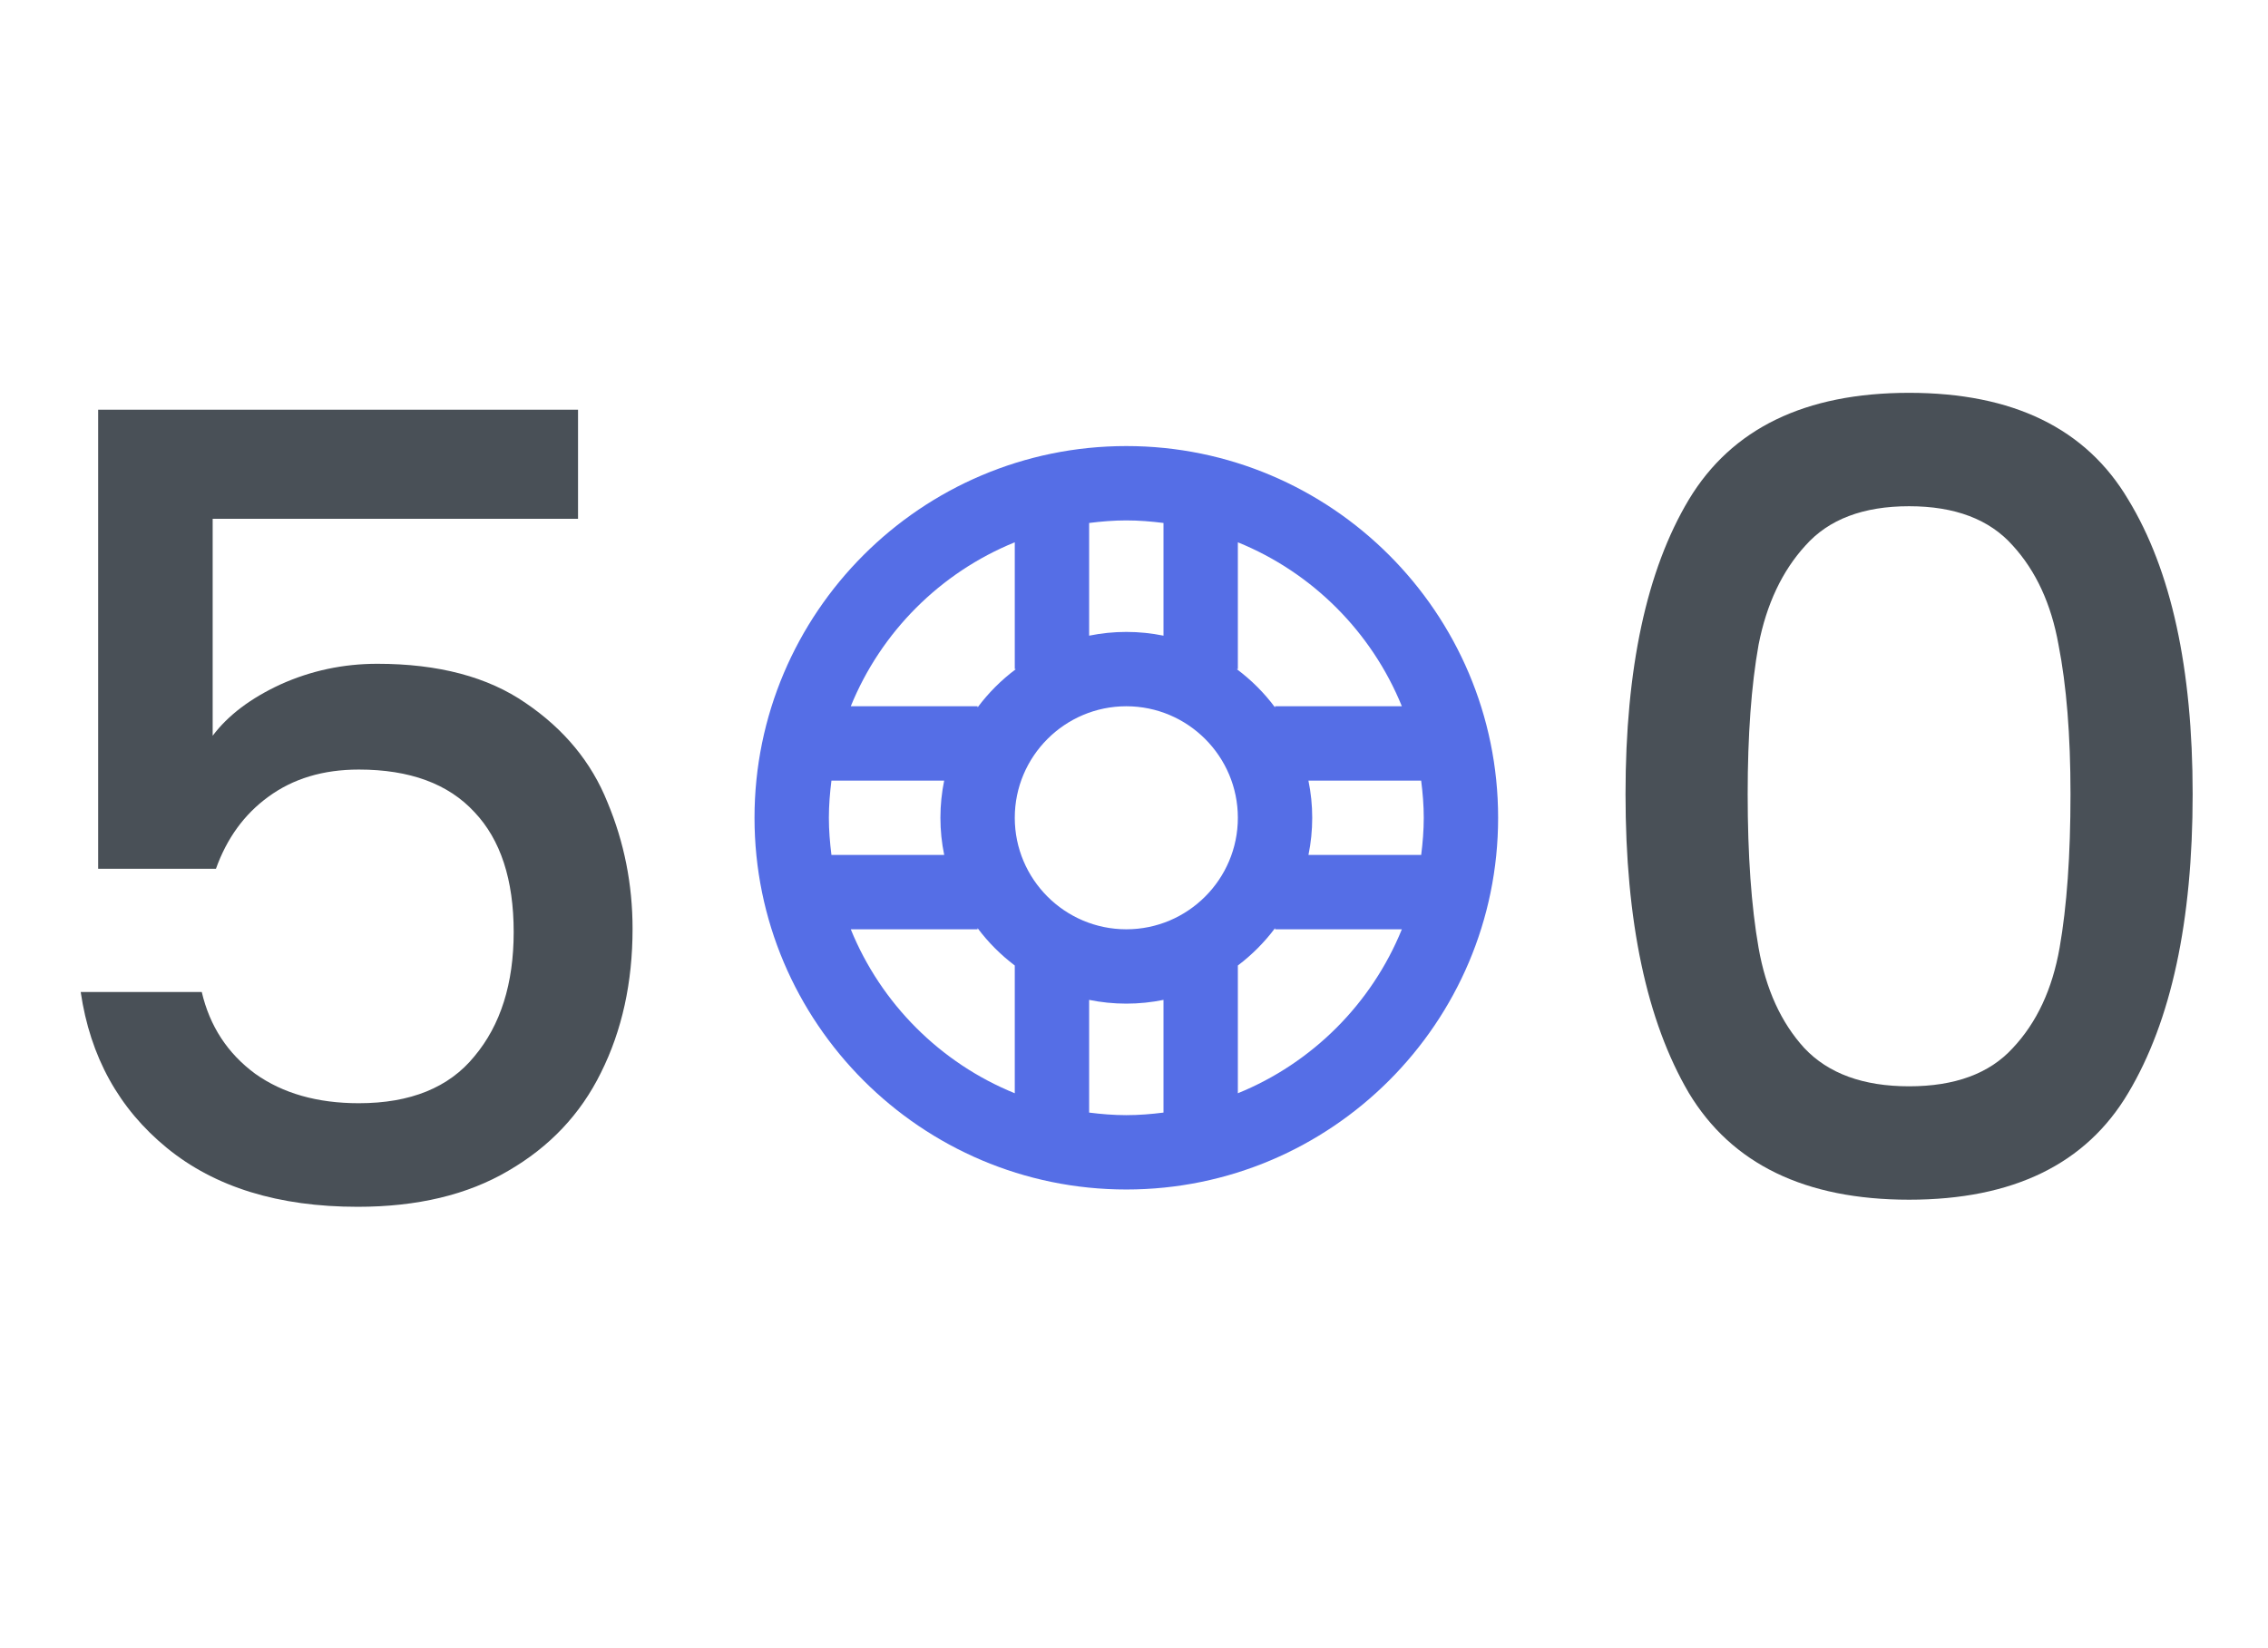 <svg width="183" height="133" viewBox="0 0 183 133" fill="none" xmlns="http://www.w3.org/2000/svg">
<path d="M46.64 41.868H17.16V59.38C18.392 57.738 20.211 56.359 22.616 55.245C25.08 54.13 27.691 53.572 30.448 53.572C35.376 53.572 39.365 54.629 42.416 56.74C45.525 58.852 47.725 61.522 49.016 64.749C50.365 67.975 51.04 71.378 51.04 74.957C51.04 79.298 50.189 83.17 48.488 86.573C46.845 89.916 44.352 92.556 41.008 94.493C37.723 96.428 33.675 97.397 28.864 97.397C22.469 97.397 17.336 95.812 13.464 92.644C9.592 89.477 7.275 85.282 6.512 80.061H16.28C16.925 82.818 18.363 85.018 20.592 86.66C22.821 88.245 25.608 89.037 28.952 89.037C33.117 89.037 36.227 87.775 38.28 85.252C40.392 82.73 41.448 79.386 41.448 75.221C41.448 70.996 40.392 67.77 38.28 65.54C36.168 63.252 33.059 62.108 28.952 62.108C26.077 62.108 23.643 62.842 21.648 64.308C19.712 65.716 18.304 67.653 17.424 70.117H7.92V33.069H46.64V41.868Z" fill="#495057"/>
<path d="M131.16 64.088C131.16 53.939 132.861 46.019 136.264 40.328C139.725 34.579 145.651 31.704 154.04 31.704C162.429 31.704 168.325 34.579 171.728 40.328C175.189 46.019 176.92 53.939 176.92 64.088C176.92 74.355 175.189 82.392 171.728 88.2C168.325 93.949 162.429 96.824 154.04 96.824C145.651 96.824 139.725 93.949 136.264 88.2C132.861 82.392 131.16 74.355 131.16 64.088ZM167.064 64.088C167.064 59.336 166.741 55.317 166.096 52.032C165.509 48.747 164.277 46.077 162.4 44.024C160.523 41.912 157.736 40.856 154.04 40.856C150.344 40.856 147.557 41.912 145.68 44.024C143.803 46.077 142.541 48.747 141.896 52.032C141.309 55.317 141.016 59.336 141.016 64.088C141.016 69.016 141.309 73.152 141.896 76.496C142.483 79.84 143.715 82.539 145.592 84.592C147.528 86.645 150.344 87.672 154.04 87.672C157.736 87.672 160.523 86.645 162.4 84.592C164.336 82.539 165.597 79.84 166.184 76.496C166.771 73.152 167.064 69.016 167.064 64.088Z" fill="#495057"/>
<path fill-rule="evenodd" clip-rule="evenodd" d="M90.88 36C74.338 36 60.88 49.458 60.88 66C60.88 82.542 74.338 96 90.88 96C107.422 96 120.88 82.542 120.88 66C120.88 49.458 107.422 36 90.88 36ZM113.113 57H102.88V57.093C102.004 55.917 100.963 54.876 99.787 54H99.88V43.767C105.883 46.206 110.674 51 113.113 57ZM90.88 75C85.918 75 81.88 70.962 81.88 66C81.88 61.038 85.918 57 90.88 57C95.842 57 99.88 61.038 99.88 66C99.88 70.962 95.842 75 90.88 75ZM93.88 42.207V51.303C92.911 51.105 91.909 51 90.88 51C89.851 51 88.849 51.105 87.88 51.303V42.207C88.864 42.084 89.86 42 90.88 42C91.9 42 92.896 42.084 93.88 42.207ZM81.88 43.767V54H81.973C80.797 54.876 79.756 55.917 78.88 57.093V57H68.647C71.086 51 75.877 46.206 81.88 43.767ZM67.087 63H76.183C75.985 63.969 75.88 64.974 75.88 66C75.88 67.026 75.985 68.031 76.186 69H67.087C66.964 68.016 66.88 67.017 66.88 66C66.88 64.983 66.964 63.984 67.087 63ZM68.647 75H78.88V74.907C79.732 76.05 80.743 77.061 81.88 77.922V88.233C75.877 85.794 71.086 81 68.647 75ZM87.88 89.793V80.697C88.849 80.895 89.851 81 90.88 81C91.909 81 92.911 80.895 93.88 80.697V89.793C92.896 89.916 91.9 90 90.88 90C89.86 90 88.864 89.916 87.88 89.793ZM99.88 88.233V77.922C101.017 77.061 102.028 76.05 102.88 74.907V75H113.113C110.674 81 105.883 85.794 99.88 88.233ZM114.673 69H105.577C105.775 68.031 105.88 67.026 105.88 66C105.88 64.974 105.775 63.969 105.574 63H114.67C114.796 63.984 114.88 64.983 114.88 66C114.88 67.017 114.796 68.016 114.673 69Z" fill="#556EE6"/>
</svg>
